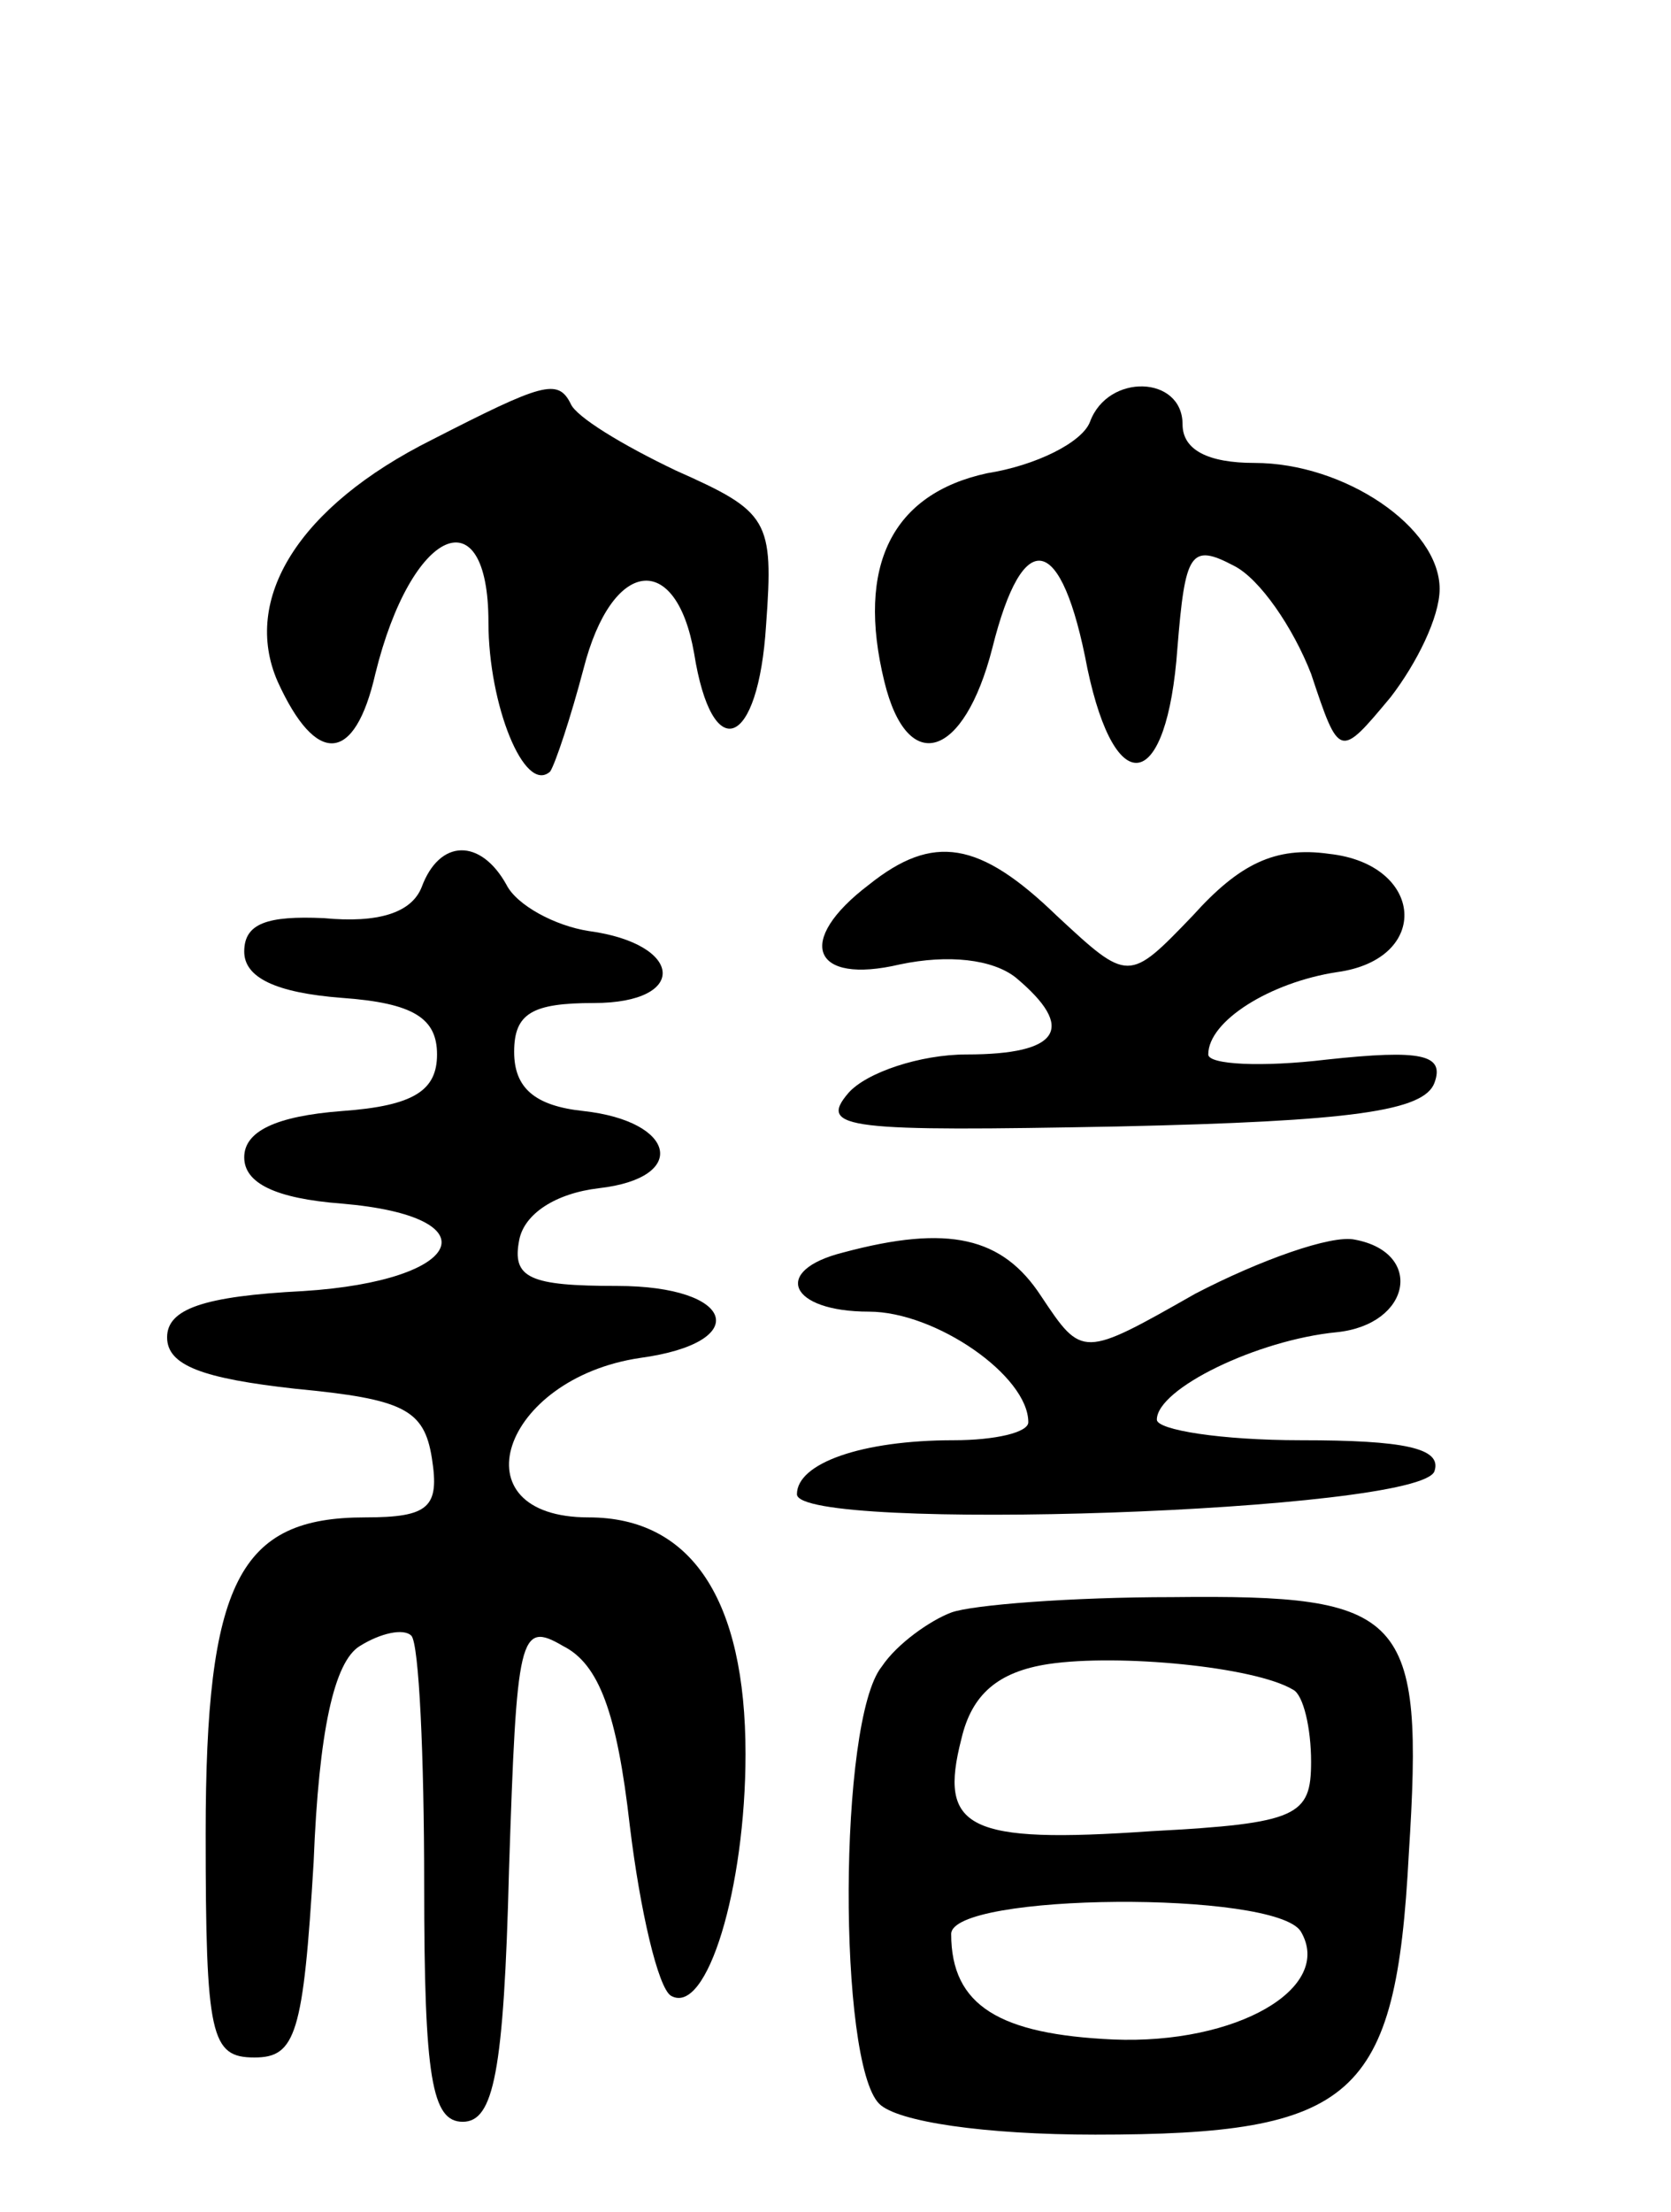 <svg version="1.0" xmlns="http://www.w3.org/2000/svg"
 width="65pt" height="86pt" viewBox="0 0 65 86"
 preserveAspectRatio="xMidYMid meet">
<g transform="translate(0,86) scale(0.1,-0.1)"
fill="#000000" stroke="none">
<path d="M168 689 c-52 -26 -74 -62 -60 -94 15 -33 30 -32 38 3 14 57 44 70
44 20 0 -32 14 -67 24 -58 2 3 8 21 13 40 11 43 36 46 43 6 7 -44 25 -37 28
11 3 41 1 44 -35 60 -21 10 -39 21 -41 26 -5 10 -11 8 -54 -14z"/>
<path d="M424 696 c-3 -8 -21 -17 -40 -20 -37 -8 -51 -36 -40 -81 9 -37 31
-30 42 13 12 48 27 45 37 -8 11 -52 31 -48 35 8 3 37 5 41 22 32 10 -5 23 -24
30 -42 11 -33 11 -33 31 -9 10 13 19 31 19 42 0 24 -37 49 -72 49 -18 0 -28 5
-28 15 0 19 -29 20 -36 1z"/>
<path d="M164 515 c-4 -10 -17 -14 -38 -12 -22 1 -31 -2 -31 -13 0 -10 12 -16
38 -18 28 -2 37 -8 37 -22 0 -14 -9 -20 -37 -22 -26 -2 -38 -8 -38 -18 0 -10
12 -16 38 -18 59 -5 48 -30 -15 -34 -39 -2 -53 -7 -53 -18 0 -11 14 -16 50
-20 42 -4 50 -8 53 -27 3 -19 -1 -23 -26 -23 -49 0 -62 -25 -62 -123 0 -79 2
-87 19 -87 16 0 19 9 23 76 2 51 8 78 18 84 8 5 17 7 20 4 3 -3 5 -47 5 -97 0
-75 3 -92 15 -92 12 0 16 19 18 98 3 91 4 97 21 87 14 -7 21 -26 26 -70 4 -33
11 -63 16 -66 14 -8 29 42 29 94 0 60 -21 92 -61 92 -52 0 -34 54 20 62 44 6
37 28 -9 28 -34 0 -41 3 -38 18 2 10 14 18 31 20 35 4 30 26 -6 30 -19 2 -27
9 -27 23 0 15 7 19 31 19 37 0 35 23 -2 28 -13 2 -28 10 -32 18 -10 18 -26 18
-33 -1z"/>
<path d="M338 516 c-29 -22 -22 -39 12 -31 19 4 36 2 45 -5 24 -20 17 -30 -19
-30 -18 0 -39 -7 -46 -15 -12 -14 0 -15 105 -13 91 2 119 6 123 17 4 11 -5 13
-42 9 -25 -3 -46 -2 -46 2 0 13 24 28 50 32 37 5 34 42 -3 46 -21 3 -35 -4
-53 -24 -25 -26 -25 -26 -53 0 -30 29 -48 32 -73 12z"/>
<path d="M328 373 c-28 -7 -21 -23 10 -23 26 0 62 -25 62 -43 0 -4 -13 -7 -29
-7 -36 0 -61 -9 -61 -21 0 -15 243 -7 248 9 3 9 -12 12 -52 12 -31 0 -56 4
-56 8 0 12 39 31 70 34 29 3 34 31 7 36 -9 2 -37 -8 -62 -21 -44 -25 -44 -25
-60 -1 -15 23 -36 28 -77 17z"/>
<path d="M370 233 c-8 -3 -21 -12 -27 -21 -17 -21 -17 -154 -1 -170 7 -7 41
-12 84 -12 101 0 117 14 122 109 6 94 -1 101 -92 100 -39 0 -78 -3 -86 -6z
m133 -30 c4 -2 7 -15 7 -28 0 -21 -5 -24 -62 -27 -72 -5 -83 1 -74 36 4 17 14
26 34 29 27 4 80 -1 95 -10z m3 -94 c13 -22 -25 -44 -73 -42 -44 2 -63 13 -63
41 0 16 126 17 136 1z"/>
</g>
</svg>
